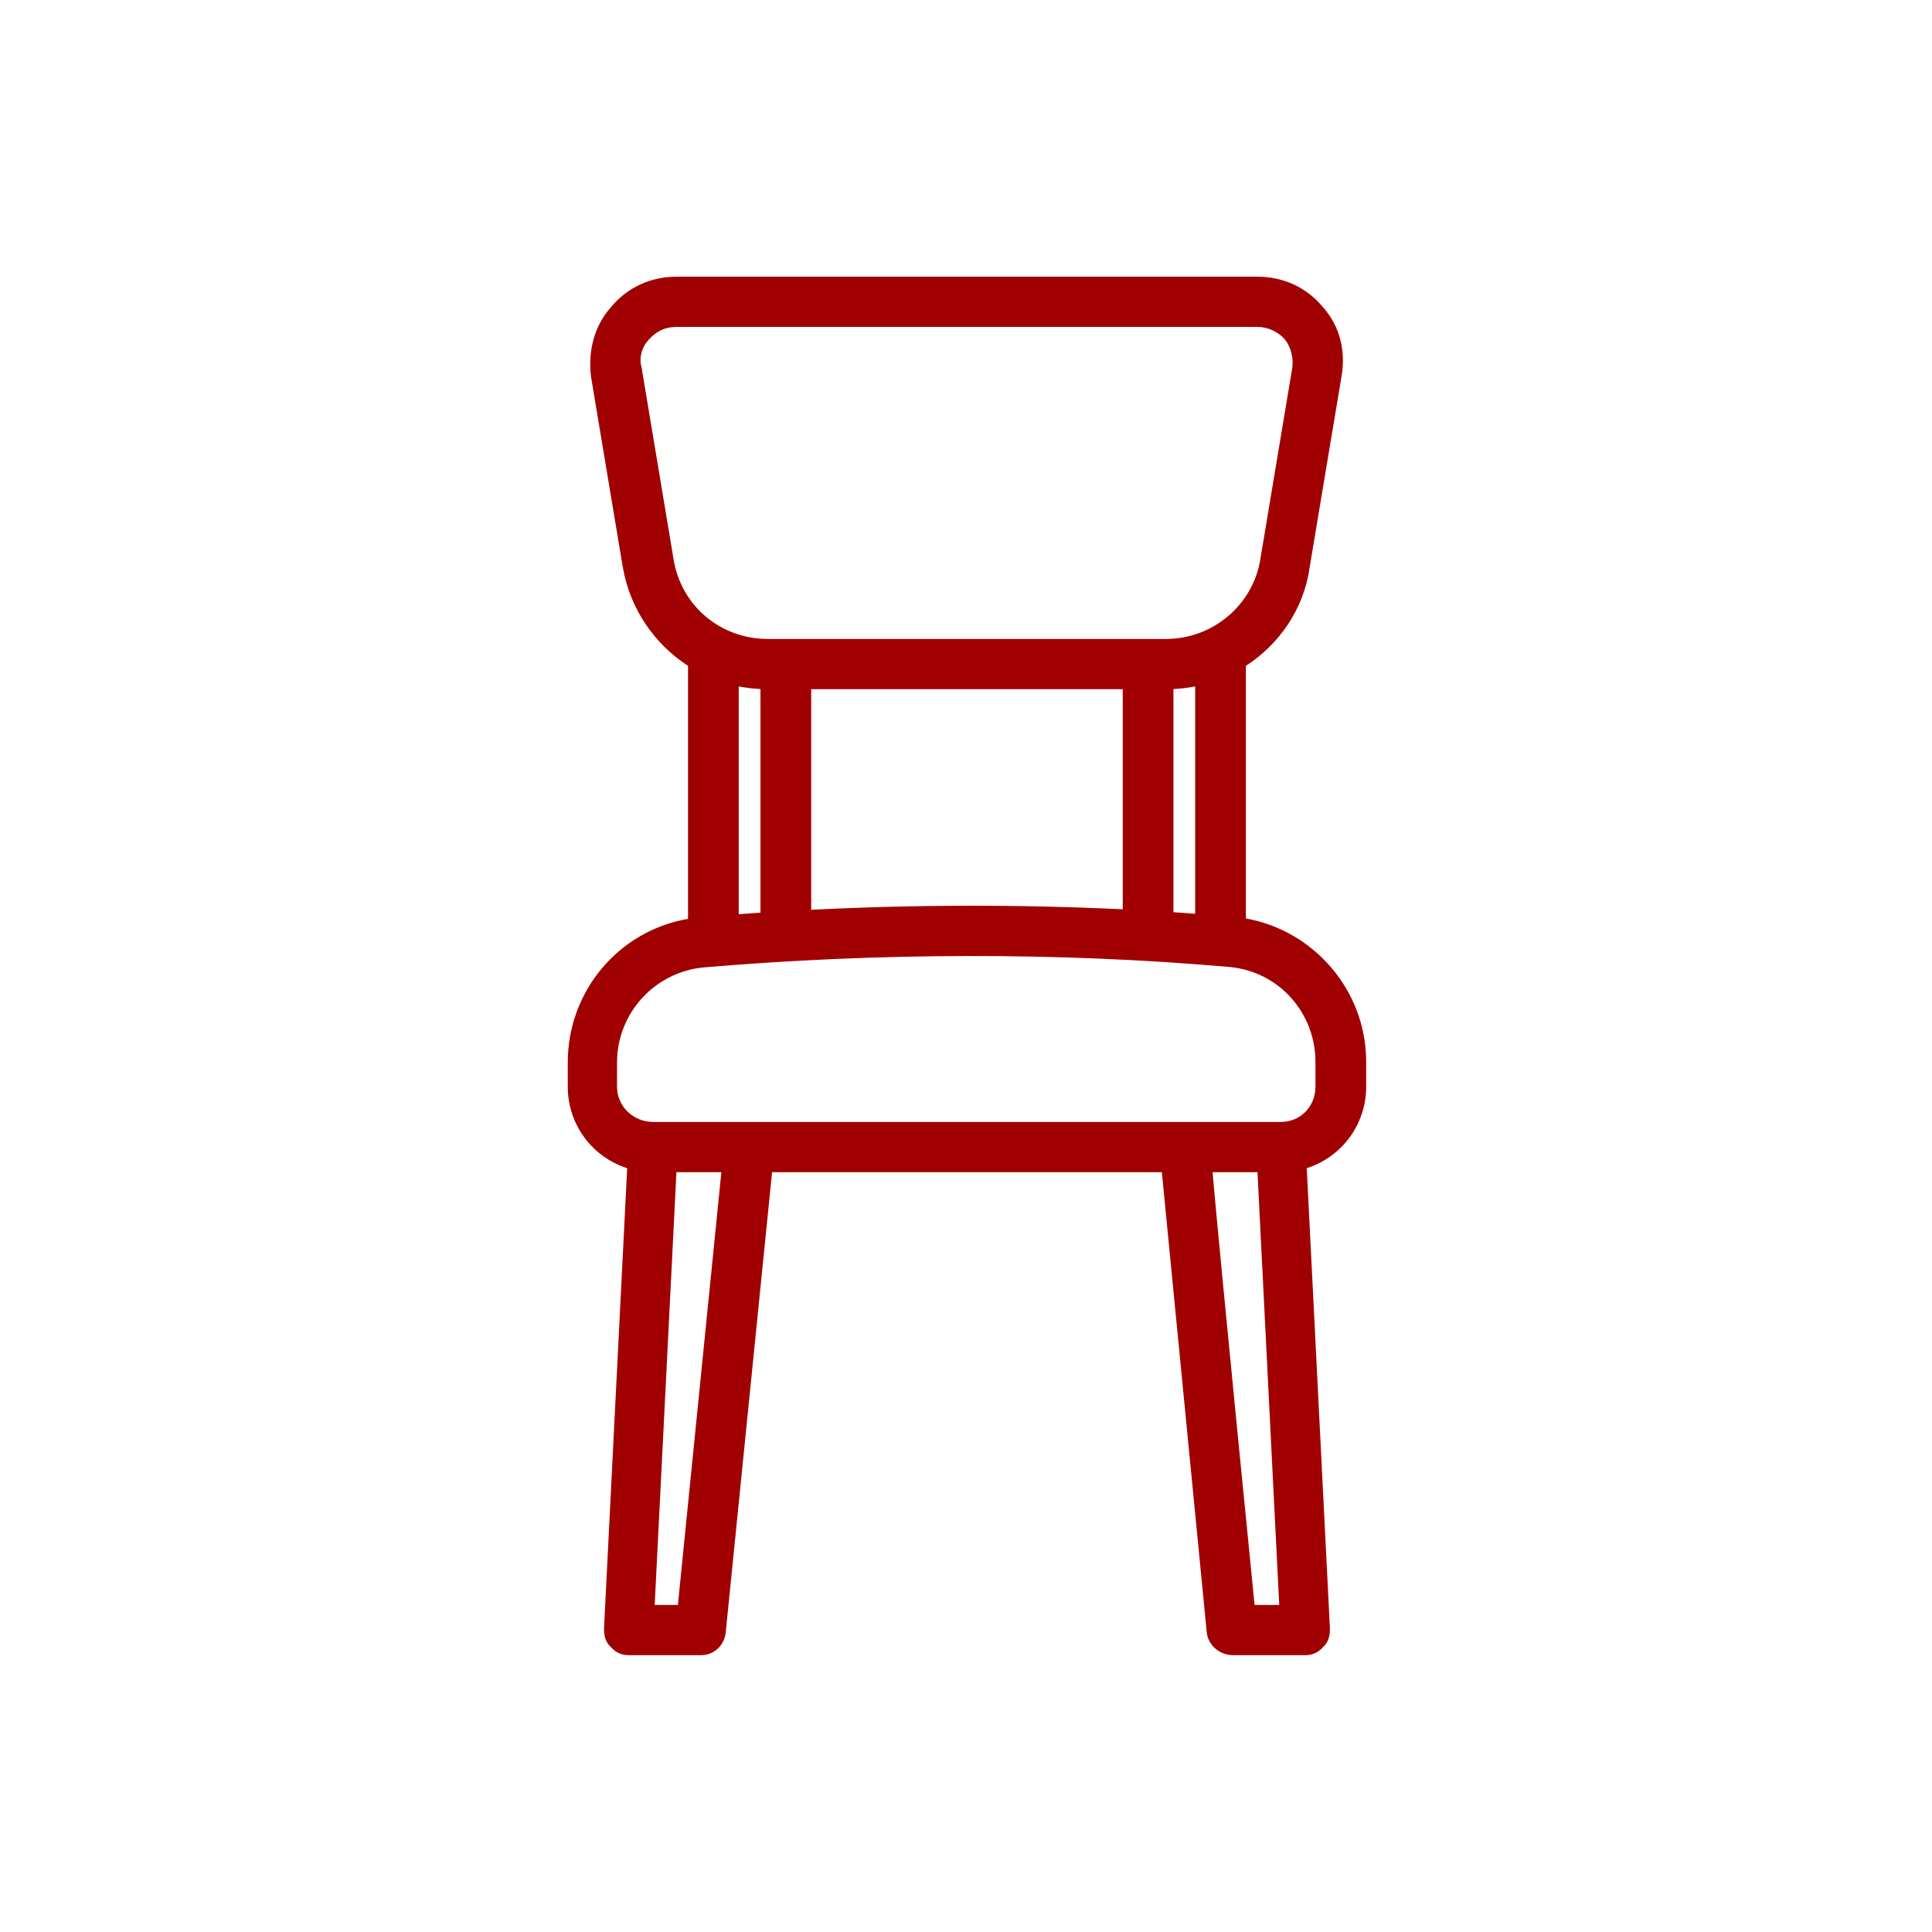 <svg width="160" height="160" viewBox="0 0 160 160" fill="none" xmlns="http://www.w3.org/2000/svg">
<path fill-rule="evenodd" clip-rule="evenodd" d="M51.94 96.744C49.06 95.824 47.02 93.154 47.02 89.994V87.994C47.02 82.084 51.219 77.094 56.979 76.094V55.144C54.219 53.354 52.179 50.444 51.579 46.984L48.94 31.164C48.7 29.104 49.179 27.004 50.62 25.414C51.94 23.824 53.859 22.914 56.02 22.914H104.14C106.3 22.914 108.22 23.824 109.54 25.414C110.98 27.004 111.46 29.104 111.1 31.164L108.46 46.984C107.98 50.444 105.939 53.354 103.179 55.144V76.064C108.819 77.064 113.14 82.034 113.14 87.924C113.14 88.634 113.14 89.334 113.14 89.994C113.14 93.154 111.099 95.824 108.219 96.744L110.14 134.894C110.14 135.464 110.02 136.014 109.54 136.434C109.18 136.844 108.7 137.074 108.1 137.074H102.1C101.02 137.074 100.06 136.264 99.94 135.204L96.219 97.074H63.94L60.1 135.204C59.98 136.264 59.14 137.074 58.06 137.074H52.06C51.46 137.074 50.98 136.844 50.62 136.434C50.139 136.014 50.02 135.464 50.02 134.894L51.94 96.744ZM61.179 75.714C61.779 75.664 62.379 75.624 62.979 75.584V57.064C62.379 57.034 61.779 56.964 61.179 56.844V75.714ZM67.179 75.344C75.699 74.914 84.459 74.894 92.979 75.304V57.074H67.179V75.344ZM97.179 75.544C97.779 75.584 98.379 75.634 98.979 75.674V56.844C98.379 56.964 97.779 57.034 97.179 57.064V75.544ZM106.06 92.914C107.74 92.914 108.94 91.604 108.94 89.994C108.94 89.354 108.94 88.674 108.94 87.994C108.94 87.974 108.94 87.964 108.94 87.954C108.94 83.884 105.94 80.484 101.86 80.084C87.58 78.834 72.7 78.894 58.3 80.114C54.22 80.494 51.1 83.904 51.1 87.994V89.994C51.1 91.604 52.42 92.914 54.1 92.914C54.1 92.914 62.02 92.914 62.14 92.914H98.14H106.06ZM63.579 52.914H96.579C100.419 52.914 103.779 50.114 104.379 46.294L107.019 30.474C107.139 29.624 106.899 28.764 106.419 28.114C105.819 27.454 104.98 27.074 104.14 27.074H56.02C55.059 27.074 54.34 27.454 53.74 28.114C53.14 28.764 52.9 29.624 53.14 30.474L55.779 46.294C56.379 50.114 59.619 52.914 63.579 52.914ZM100.419 97.074C101.139 105.314 103.9 132.914 103.9 132.914H105.94L104.14 97.074H100.419ZM56.02 97.074L54.219 132.914H56.14L59.74 97.074H56.02Z" fill="#A10000"/>
</svg>
